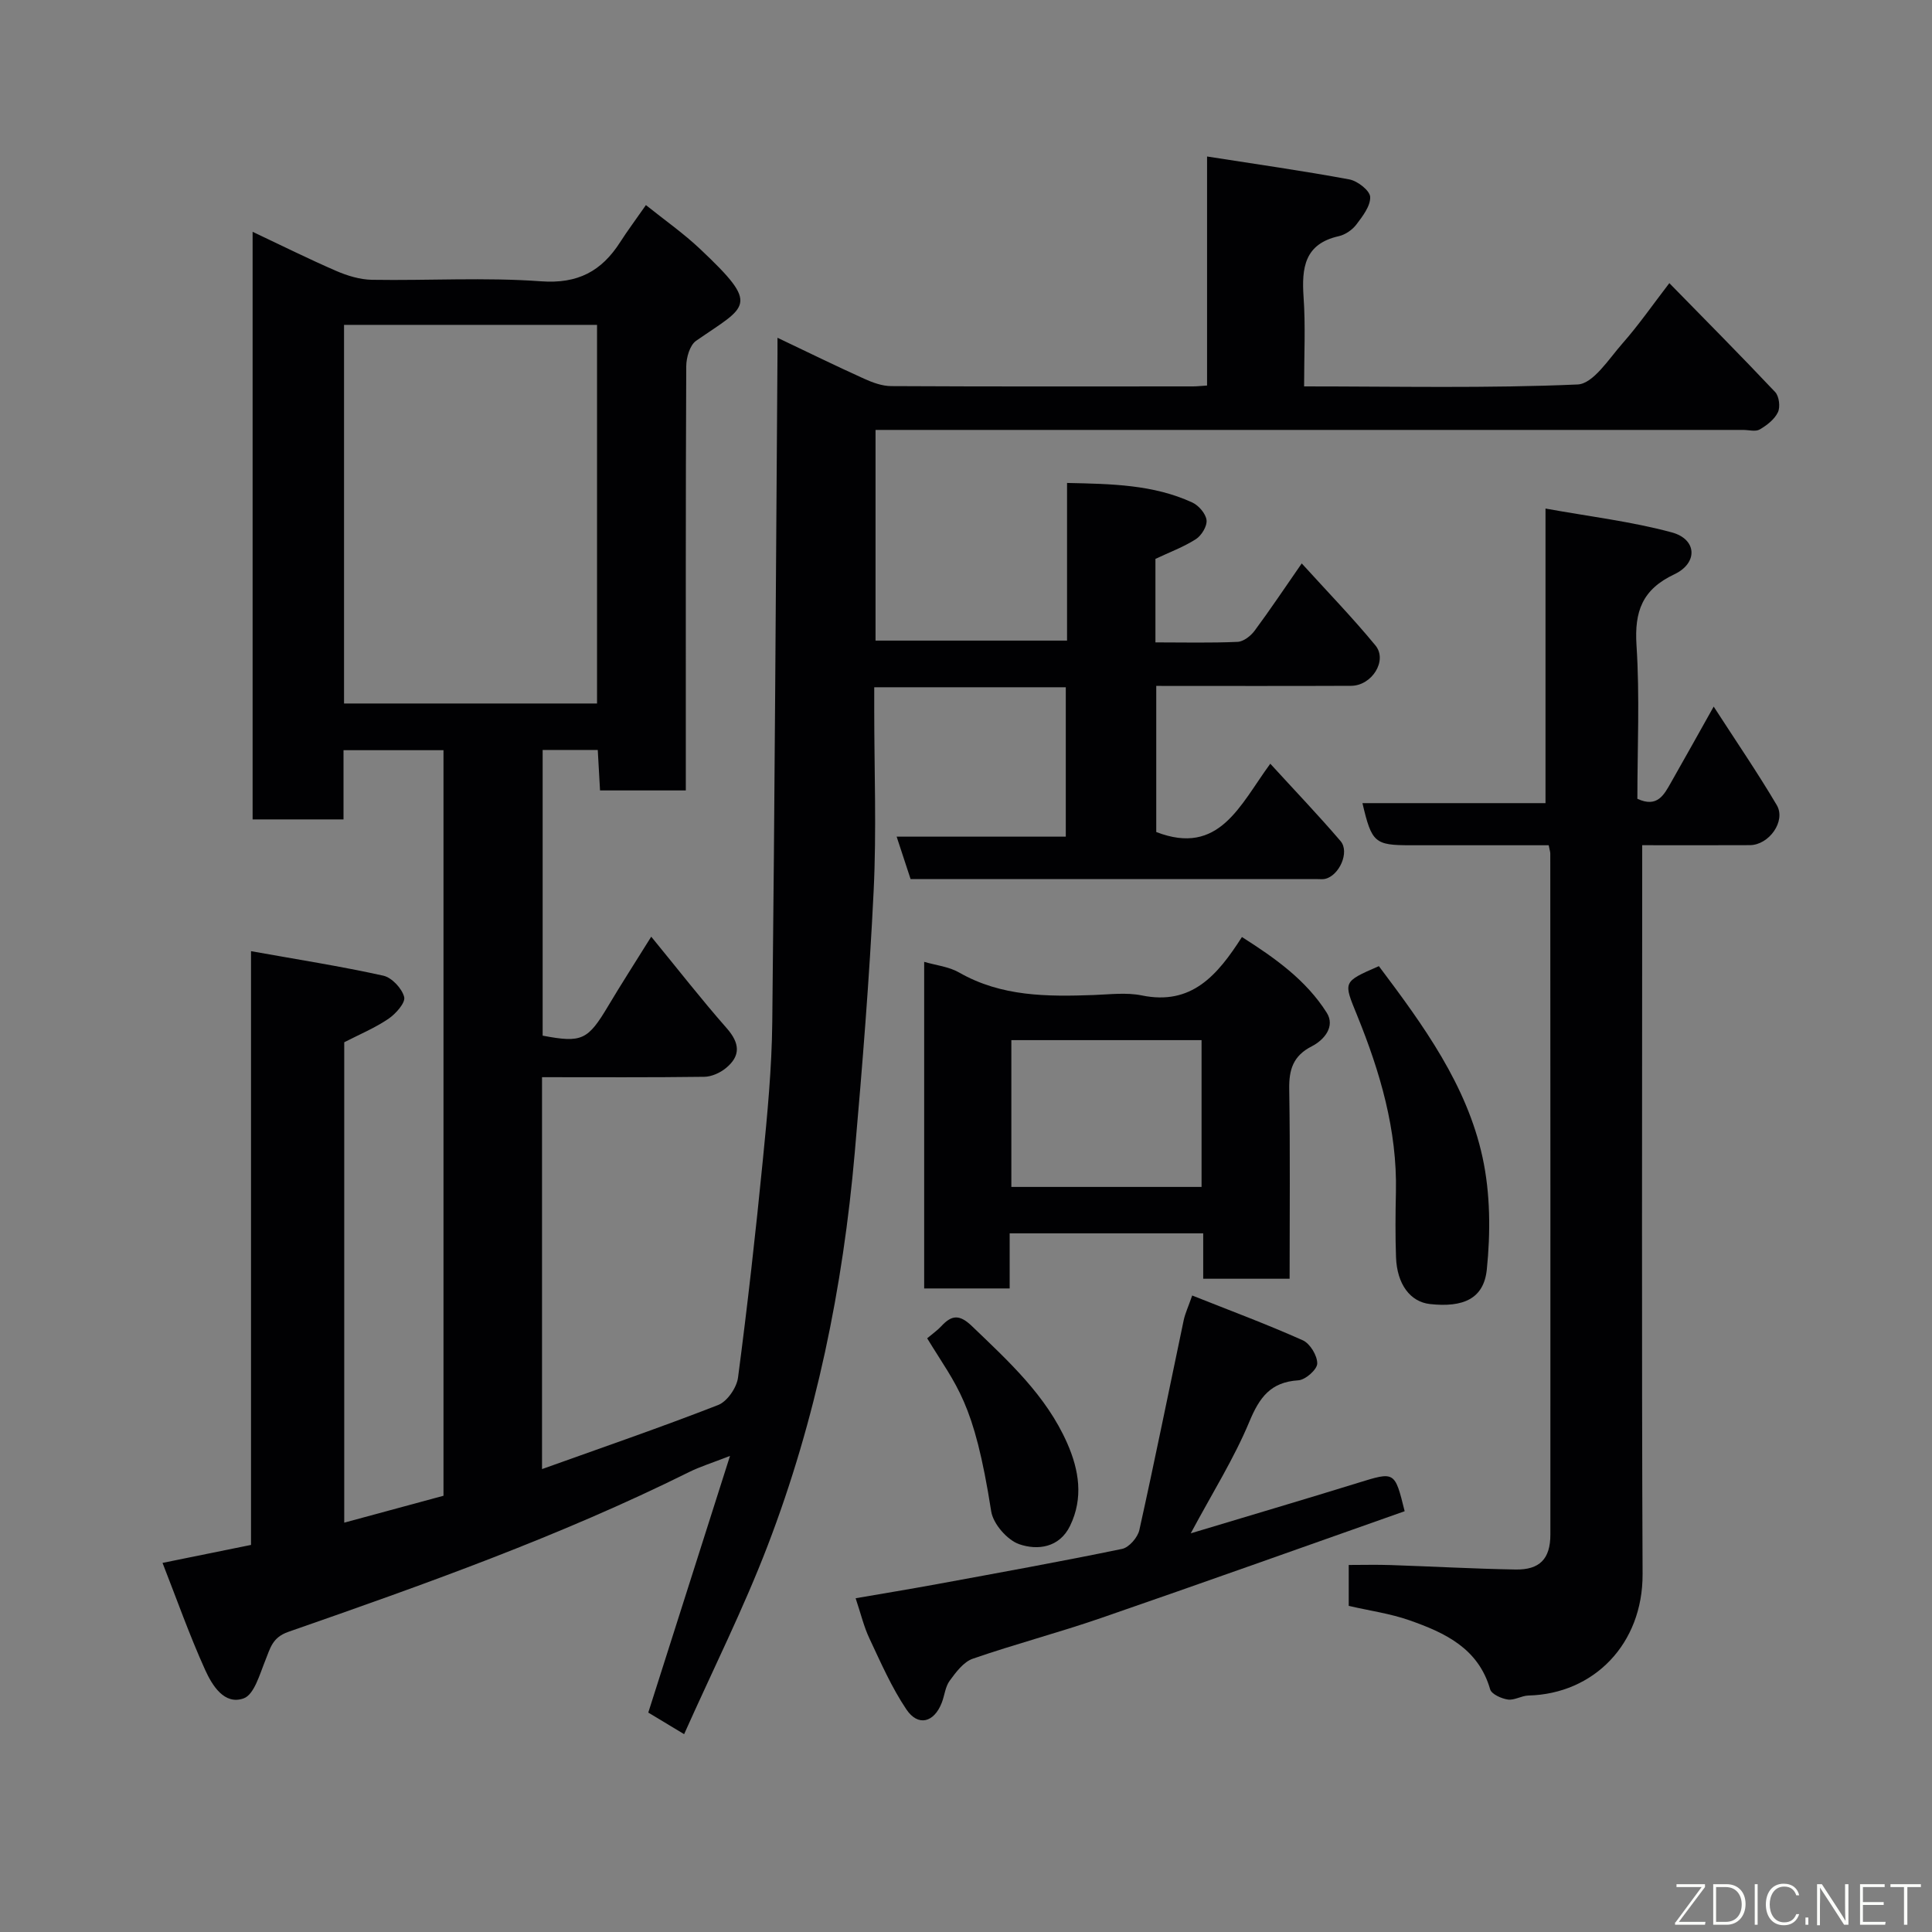 <svg enable-background="new 0 0 400 400" viewBox="0 0 400 400" xmlns="http://www.w3.org/2000/svg"><rect x="0" y="0" width="400" height="400" fill="#808080" stroke="none"/><path d="m270 80c19.35 0 38.02.42 56.63-.4 3.23-.14 6.46-5.29 9.28-8.49 3.34-3.79 6.24-7.97 9.71-12.49 7.47 7.64 14.79 15 21.91 22.55.82.87 1.09 3.09.57 4.18-.7 1.47-2.28 2.7-3.76 3.56-.87.51-2.28.1-3.45.1-57.83 0-115.65 0-173.48 0-1.96 0-3.92 0-6.14 0v43.62h39.65c0-10.67 0-21.4 0-32.64 9.22.2 17.85.33 25.92 4.04 1.33.61 2.8 2.31 2.96 3.65.15 1.25-1.04 3.2-2.21 3.95-2.57 1.64-5.5 2.72-8.37 4.08v17.29c5.8 0 11.41.14 17.01-.11 1.22-.05 2.72-1.22 3.52-2.3 3.2-4.31 6.18-8.79 9.76-13.94 5.28 5.82 10.51 11.21 15.26 16.98 2.56 3.11-.73 8.34-5.03 8.36-13.32.06-26.64.02-40.35.02v30.25c13.05 5.05 17.31-5.57 23.61-14.14 5.09 5.57 9.97 10.67 14.55 16.02 1.94 2.27-.29 7.19-3.24 7.83-.48.1-1 .04-1.5.04-27.99 0-55.98 0-84.28 0-.91-2.76-1.8-5.47-2.89-8.79h35.02c0-10.55 0-20.6 0-30.93-13.01 0-25.94 0-39.66 0v4.64c0 12.5.49 25.02-.12 37.49-.87 18.09-2.33 36.16-3.91 54.2-2.44 27.92-8 55.24-18.05 81.43-4.99 13.01-11.27 25.53-17.28 38.99-3.62-2.18-5.91-3.56-7.42-4.47 5.57-17.48 11-34.56 16.92-53.14-3.87 1.51-6.24 2.24-8.44 3.33-26.77 13.3-54.86 23.29-83.01 33.1-3.34 1.17-3.73 3.39-4.76 5.92-1.16 2.85-2.3 7.07-4.48 7.85-4.01 1.44-6.52-2.7-7.96-5.86-3.27-7.22-5.91-14.72-8.84-22.19 6.38-1.29 12.13-2.46 18.32-3.72 0-40.48 0-80.91 0-122.93 9.61 1.72 18.56 3.12 27.38 5.07 1.77.39 3.88 2.65 4.33 4.42.3 1.2-1.76 3.5-3.28 4.53-2.8 1.89-5.98 3.22-9.13 4.84v99.46c7.07-1.92 13.78-3.74 20.55-5.57 0-51.49 0-102.77 0-154.36-6.89 0-13.61 0-20.7 0v14.33c-6.42 0-12.47 0-18.82 0 0-40.28 0-80.55 0-121.66 5.89 2.78 11.52 5.59 17.28 8.09 2.33 1.01 4.95 1.81 7.45 1.85 11.66.19 23.37-.54 34.98.31 7.64.56 12.54-2.1 16.39-8.11 1.49-2.33 3.16-4.55 5.33-7.67 3.86 3.1 7.8 5.85 11.25 9.12 12.56 11.85 9.72 11.64-.86 18.98-1.3.9-2.03 3.47-2.04 5.27-.13 27.33-.09 54.66-.09 81.99v5.83c-5.94 0-11.66 0-17.76 0-.15-2.69-.3-5.42-.47-8.38-3.83 0-7.44 0-11.41 0v59.15c8.15 1.54 9.35.94 13.61-6.21 2.66-4.47 5.49-8.85 8.87-14.28 5.5 6.71 10.38 12.98 15.62 18.94 2.73 3.1 2.96 5.73-.19 8.29-1.19.97-2.94 1.76-4.44 1.78-11.12.15-22.24.08-33.6.08v81.14c12.4-4.45 24.53-8.61 36.47-13.27 1.87-.73 3.84-3.59 4.11-5.68 1.97-14.95 3.65-29.95 5.13-44.96.94-9.51 1.86-19.06 1.96-28.6.51-46.09.75-92.19 1.08-138.29.01-.83 0-1.66 0-3.43 6.3 3 12.09 5.84 17.96 8.49 1.74.79 3.71 1.51 5.58 1.52 20.83.11 41.66.07 62.49.06.8 0 1.61-.1 2.91-.18 0-15.6 0-31.01 0-47.42 10.27 1.61 19.91 2.97 29.47 4.75 1.69.31 4.25 2.32 4.3 3.62.08 1.89-1.57 4.01-2.87 5.73-.84 1.1-2.29 2.1-3.64 2.4-7.1 1.6-7.69 6.55-7.28 12.6.42 5.92.11 11.91.11 18.5zm-198.77 65.65h52.38c0-26.39 0-52.42 0-78.39-17.65 0-34.9 0-52.38 0z" fill="#010103"/><path d="m319.98 166.28c0-20.47 0-40.08 0-60.99 9.11 1.65 17.8 2.68 26.16 4.94 5.2 1.41 5.46 6.34.5 8.68-6.63 3.13-8.27 7.68-7.82 14.69.69 10.6.18 21.28.18 31.78 4.17 1.94 5.54-.88 6.99-3.42 2.8-4.91 5.54-9.85 8.81-15.67 4.67 7.23 9.09 13.68 13.06 20.4 1.95 3.3-1.6 8.27-5.57 8.29-7.16.04-14.32.01-22.29.01v5.9c0 48.33-.13 96.67.08 145 .06 14.51-10.13 24.82-23.64 25.15-1.43.04-2.92 1.03-4.26.83s-3.37-1.11-3.66-2.11c-2.45-8.53-9.4-11.73-16.72-14.3-3.96-1.39-8.2-1.97-12.56-2.98 0-2.5 0-5.12 0-8.47 2.87 0 5.8-.08 8.72.02 8.6.29 17.2.77 25.81.92 5.01.09 7.22-2.2 7.22-7.25.02-47 0-94-.02-141 0-.32-.12-.64-.33-1.7-6.26 0-12.68 0-19.1 0-3.17 0-6.33 0-9.5 0-7.42 0-8.04-.52-9.96-8.72z" fill="#010103"/><path d="m267 264.75c-6.33 0-11.93 0-17.89 0 0-3.17 0-6.12 0-9.4-13.41 0-26.46 0-40.07 0v11.41c-6.14 0-11.74 0-17.7 0 0-22.44 0-44.85 0-67.62 2.43.71 5.11.99 7.24 2.21 8.75 5.01 18.23 5 27.82 4.66 3.33-.12 6.78-.57 9.98.08 10.32 2.12 15.66-4.14 20.75-12.09 6.83 4.34 13.28 8.9 17.56 15.68 1.79 2.84-.52 5.63-3.11 6.95-3.84 1.96-4.73 4.81-4.66 8.86.21 12.98.08 25.94.08 39.26zm-18.23-49.4c-13.42 0-26.46 0-39.38 0v30.39h39.38c0-10.18 0-20.1 0-30.39z" fill="#010103"/><path d="m177.15 330.9c5.63-.97 11.22-1.89 16.78-2.91 12.81-2.36 25.64-4.67 38.4-7.31 1.43-.3 3.22-2.37 3.56-3.9 3.21-14.45 6.13-28.96 9.18-43.44.3-1.41.94-2.75 1.76-5.12 7.72 3.07 15.41 5.93 22.89 9.27 1.51.67 3.03 3.19 3 4.82-.02 1.24-2.45 3.38-3.91 3.47-5.75.36-8.05 3.53-10.15 8.58-3.17 7.62-7.63 14.7-12.13 23.1 12.11-3.65 23.38-6.97 34.6-10.44 7.66-2.37 7.63-2.46 9.69 5.86-20.95 7.39-41.9 14.88-62.94 22.14-8.75 3.02-17.73 5.37-26.48 8.4-1.91.66-3.48 2.79-4.78 4.56-.92 1.25-1.05 3.05-1.64 4.56-1.59 4.1-4.9 4.98-7.32 1.38-3.05-4.54-5.28-9.64-7.62-14.62-1.18-2.47-1.82-5.21-2.89-8.4z" fill="#010103"/><path d="m285.48 200.03c9.29 12.35 18.21 24.63 21.46 39.57 1.63 7.48 1.67 15.57.89 23.22-.62 6.1-4.9 7.92-11.77 7.17-4.07-.45-6.83-4.09-7.03-9.7-.16-4.49-.12-8.99-.02-13.48.28-12.84-3.27-24.86-8.02-36.56-2.85-7.02-3.09-6.92 4.49-10.22z" fill="#010103"/><path d="m191.96 277.08c1.16-.98 2.14-1.66 2.93-2.51 2.17-2.35 3.78-2.47 6.36.01 7.58 7.28 15.35 14.34 19.7 24.21 2.47 5.61 3.38 11.36.6 17.11-2.2 4.55-6.74 5.12-10.53 3.81-2.48-.86-5.39-4.2-5.8-6.79-3.59-22.93-7.07-25.66-13.26-35.84z" fill="#010103"/><g fill="#fbfcfa"><path d="m346.9 398 5.4-7.3h-5.2v-.6h5.9v.6l-5.4 7.2h5.5l-.1.6h-6.2v-.5z"/><path d="m354.7 390.1h2.8c2.3 0 3.9 1.6 3.9 4.1s-1.6 4.3-3.9 4.3h-2.8zm.6 7.8h2c2.2 0 3.3-1.6 3.3-3.6 0-1.8-1-3.6-3.3-3.6h-2z"/><path d="m363.9 390.1v8.4h-.6v-8.4h1.6z"/><path d="m372.5 396.3c-.4 1.3-1.4 2.3-3.2 2.3-2.4 0-3.7-1.9-3.7-4.3 0-2.3 1.2-4.3 3.7-4.3 1.8 0 2.9 1 3.2 2.4h-.6c-.4-1.1-1.1-1.8-2.5-1.8-2.1 0-3 1.9-3 3.7s.9 3.7 3 3.7c1.4 0 2.1-.7 2.5-1.7z"/><path d="m373.8 398.5v-1.5h.6v1.5z"/><path d="m376.2 398.5v-8.4h1c1.3 2 4.4 6.7 4.9 7.6-.1-1.2-.1-2.4-.1-3.8v-3.8h.7v8.4h-.9c-1.2-1.9-4.4-6.8-5-7.7.1 1.1 0 2.3 0 3.9v3.9h-.6z"/><path d="m390 394.4h-4.3v3.5h4.7l-.1.6h-5.2v-8.4h5.1v.6h-4.5v3.1h4.3z"/><path d="m394.2 390.7h-2.8v-.6h6.3v.6h-2.8v7.8h-.7z"/></g></svg>